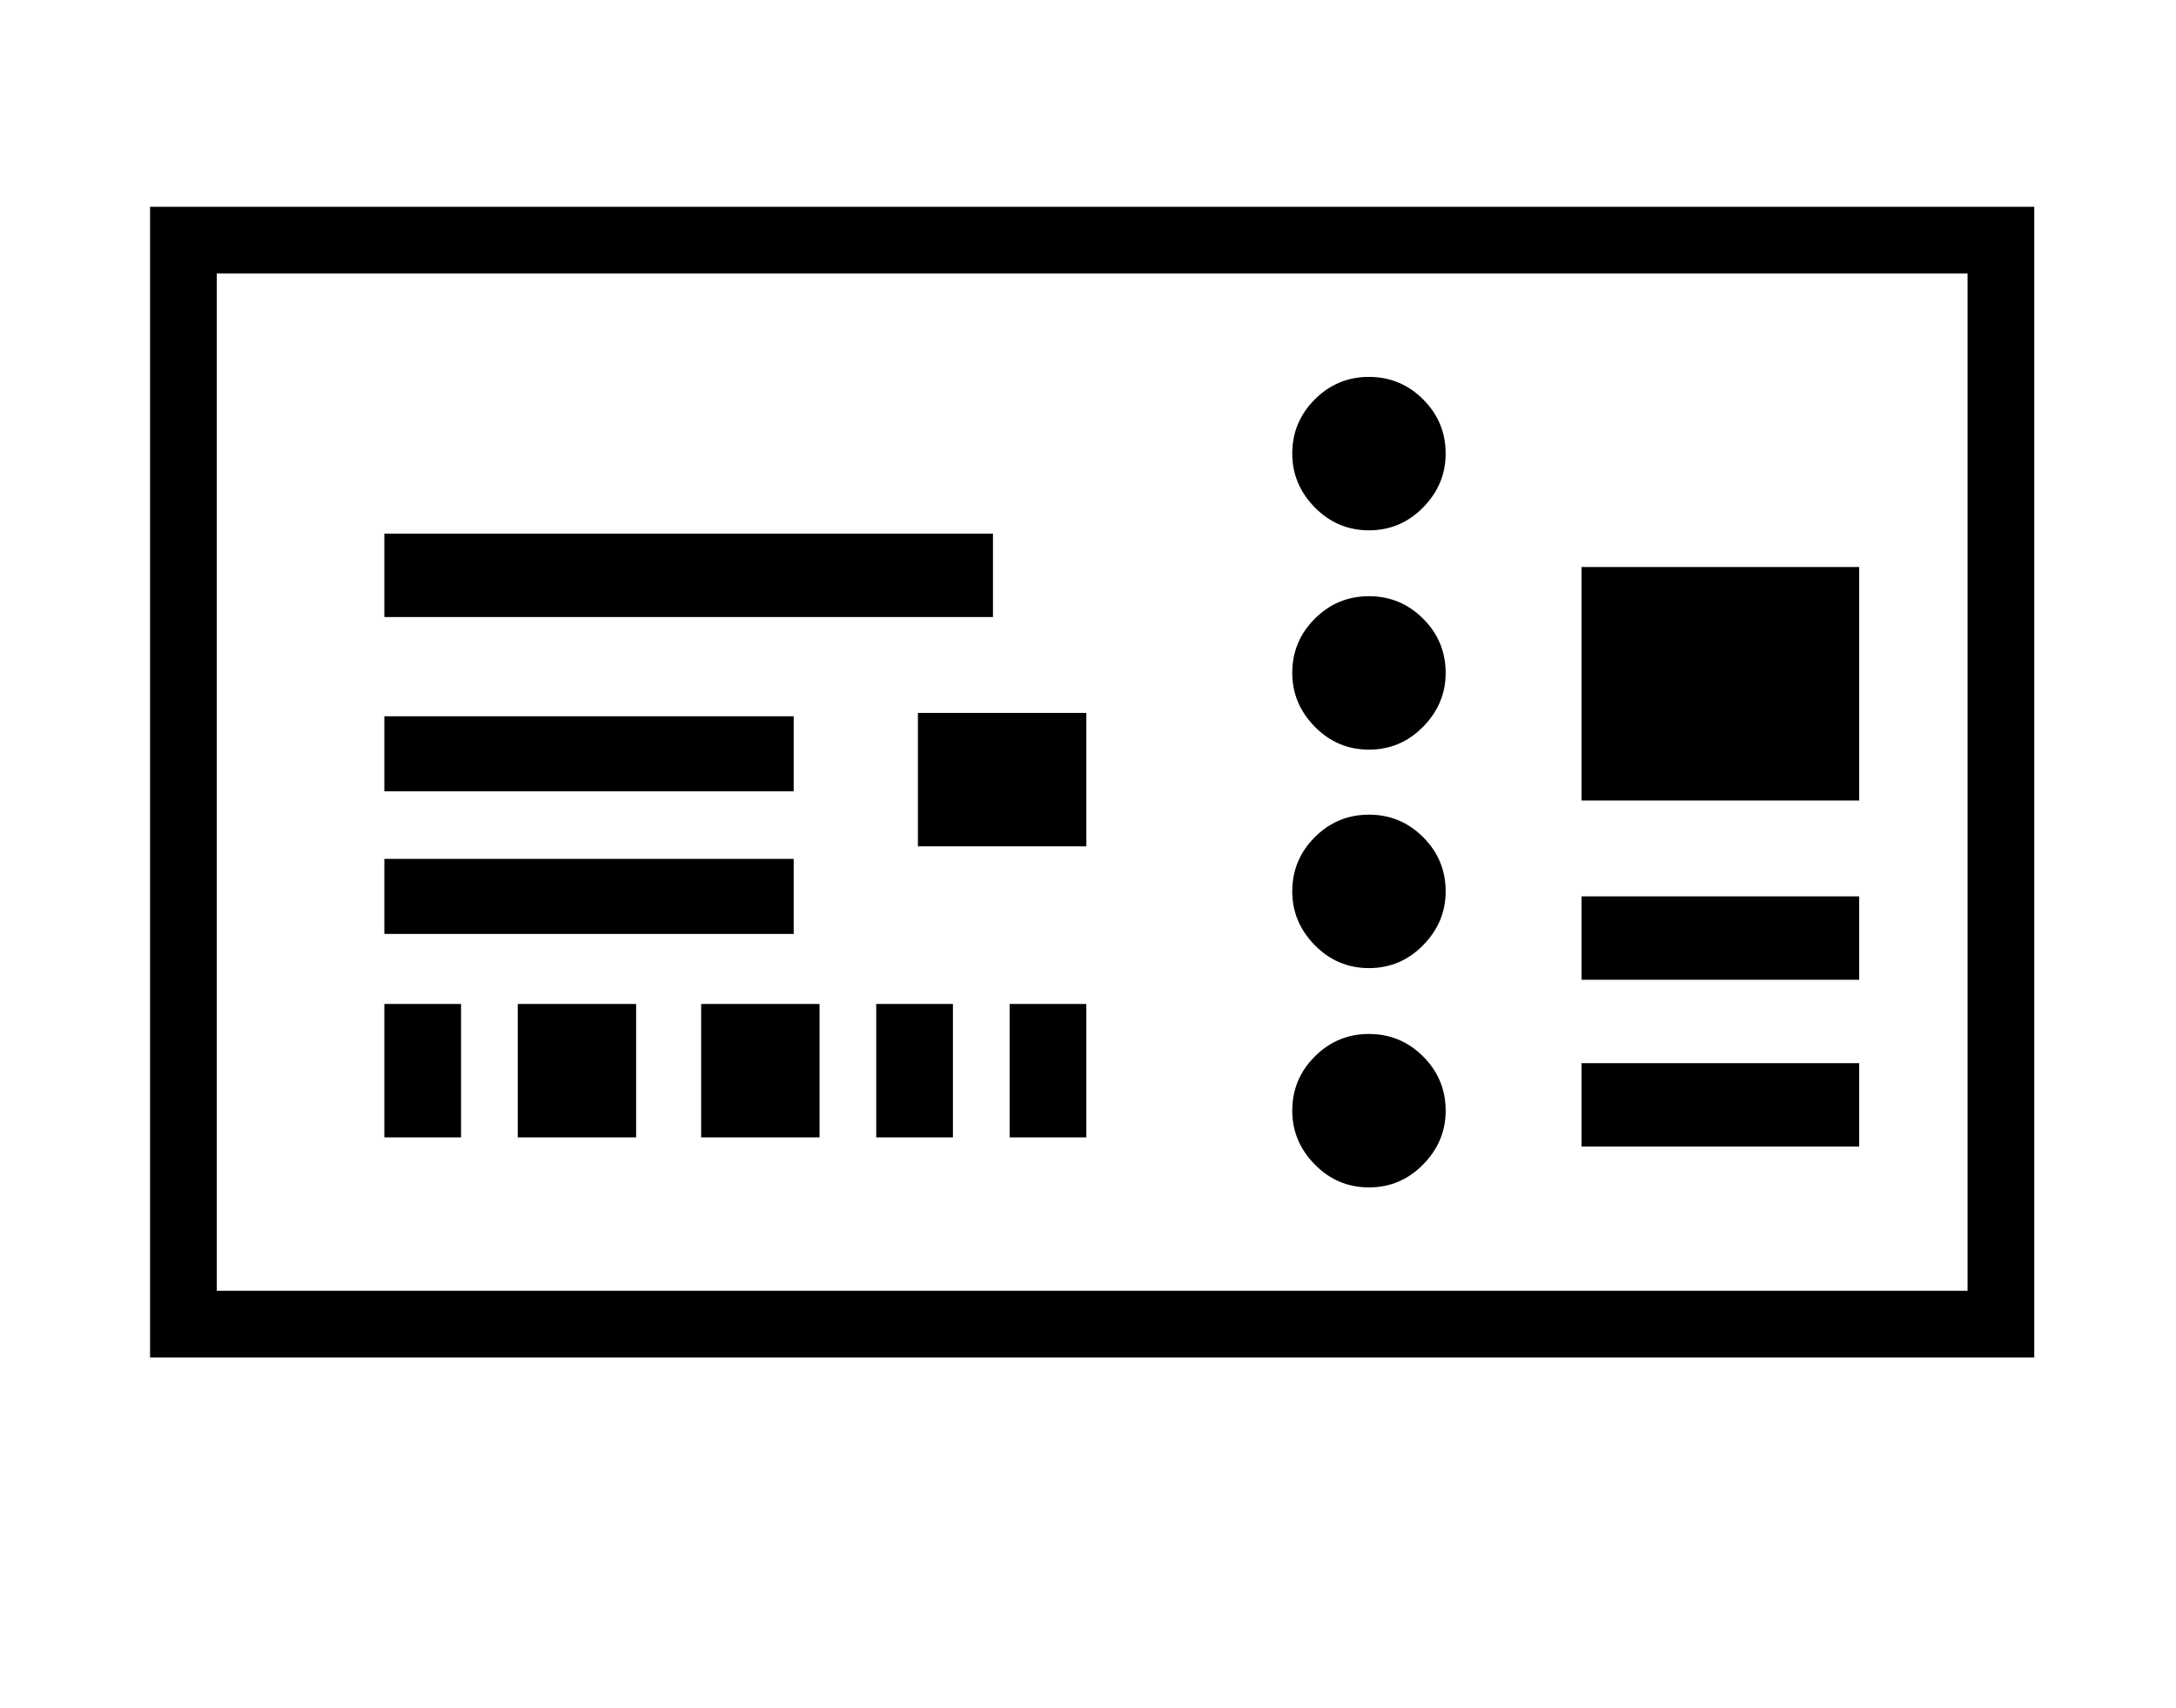 <svg xmlns="http://www.w3.org/2000/svg" viewBox="-10 0 2610 2048"><path d="M170 1628V248h2260v1380zm281-264v-160h92v160zm160 0v-160h142v160zm220 0v-160h142v160zm-380-244v-90h491v90zm0-171v-90h491v90zm590 415v-160h92v160zm160 0v-160h92v160zM451 740V640h730v100zm640 275V855h202v160zm541 409q-38 0-65-27.5t-27-64.5q0-38 27-65t65-27 65 27 27 65q0 37-27 64.5t-65 27.5zM250 1548h2100V328H250zm1382-387q-38 0-65-27.5t-27-64.5q0-38 27-65t65-27 65 27 27 65q0 37-27 64.5t-65 27.5zm255 214v-100h333v100zm-255-476q-38 0-65-27.5t-27-64.5q0-38 27-65t65-27 65 27 27 65q0 37-27 64.5t-65 27.5zm255 276v-100h333v100zm-255-539q-38 0-65-27.5t-27-64.5q0-38 27-65t65-27 65 27 27 65q0 37-27 64.5t-65 27.5zm255 324V680h333v280z"/></svg>
